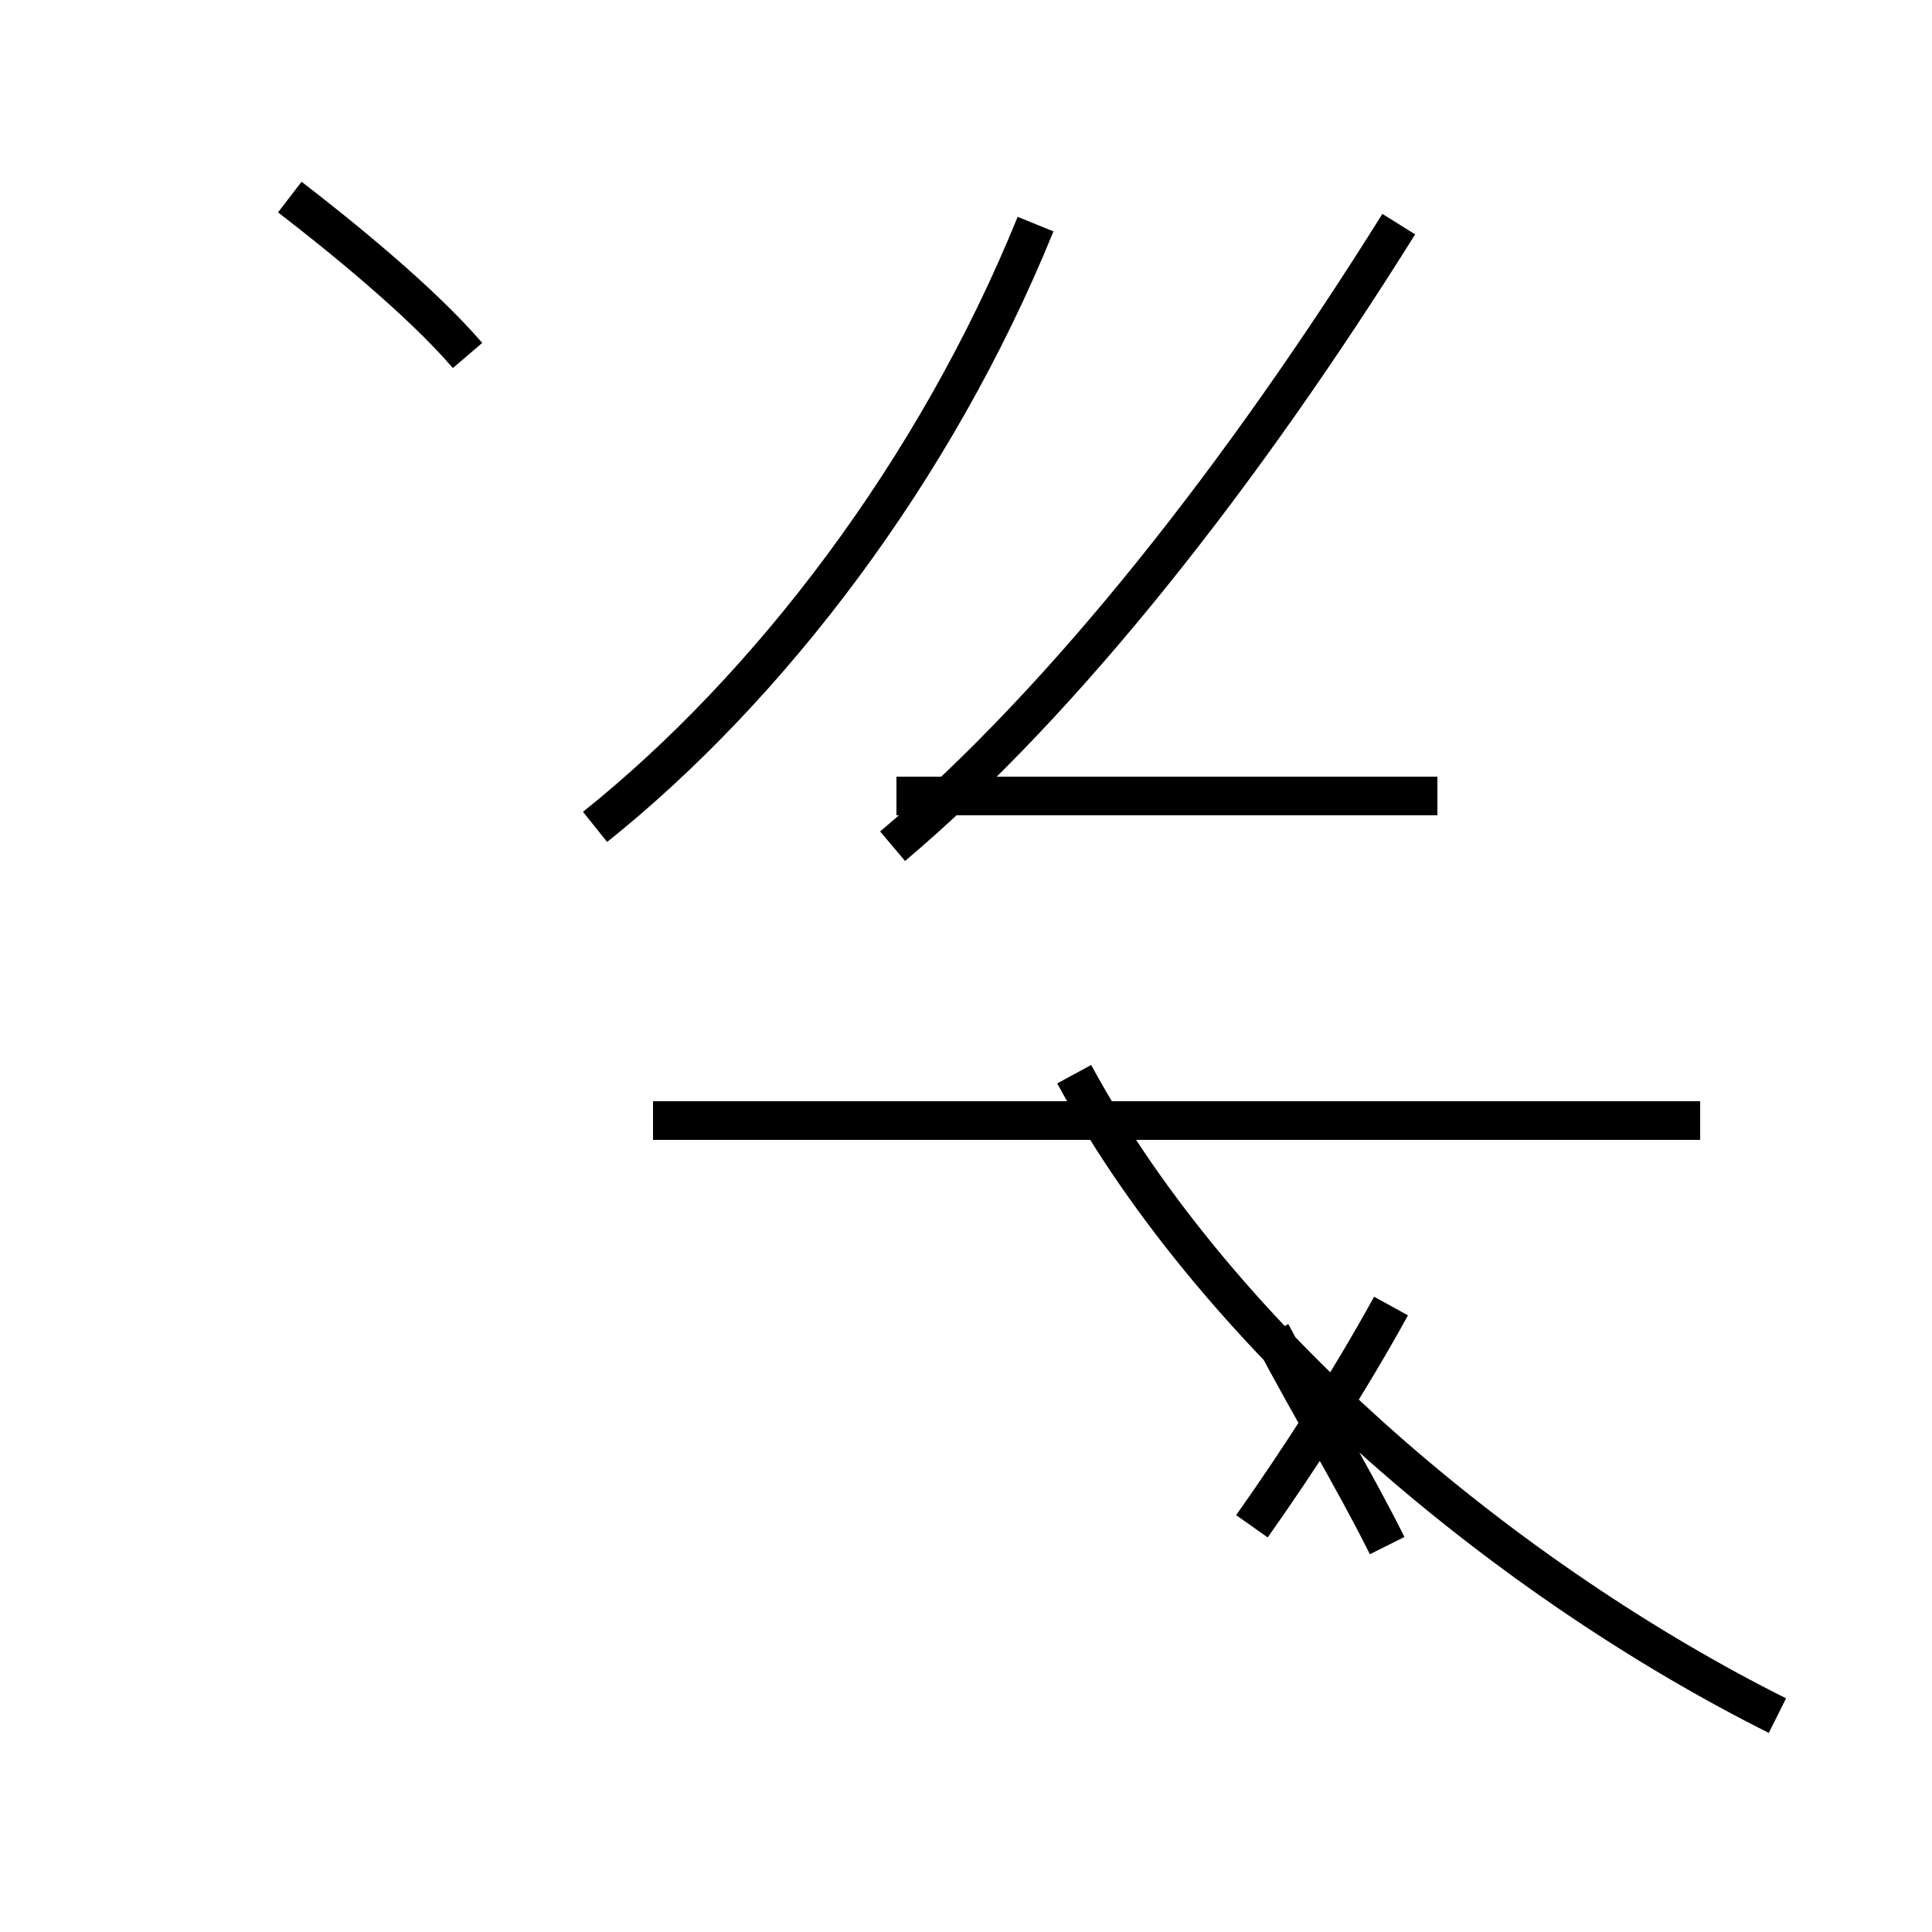 <?xml version='1.0' encoding='utf8'?>
<svg viewBox="0.0 -44.0 50.0 50.0" version="1.1" xmlns="http://www.w3.org/2000/svg">
<rect x="0.0" y="-44.0" width="50.0" height="50.0" fill="#808080" stroke="none"/>
<rect x="-1000" y="-1000" width="2000" height="2000" stroke="white" fill="white"/>
<g style="fill:none; stroke:#000000;  stroke-width:1">
<path d="M 12.1 34.8 C 10.9 36.2 8.8 37.9 7.5 38.9 M 15.4 22.6 C 19.9 26.2 24.2 31.8 26.8 38.2 M 46.0 -0.4 C 39.2 3.0 31.6 9.2 27.8 16.2 M 37.2 23.4 L 23.2 23.4 M 16.9 15.0 L 37.2 15.0 M 44.0 15.0 L 16.9 15.0 M 23.1 22.1 C 27.6 25.9 32.2 31.8 36.2 38.2 M 35.9 4.0 C 35.0 5.8 33.9 7.6 32.9 9.5 M 36.0 10.2 C 34.9 8.2 33.6 6.2 32.4 4.5 " transform="scale(1, -1)" />
</g>
</svg>